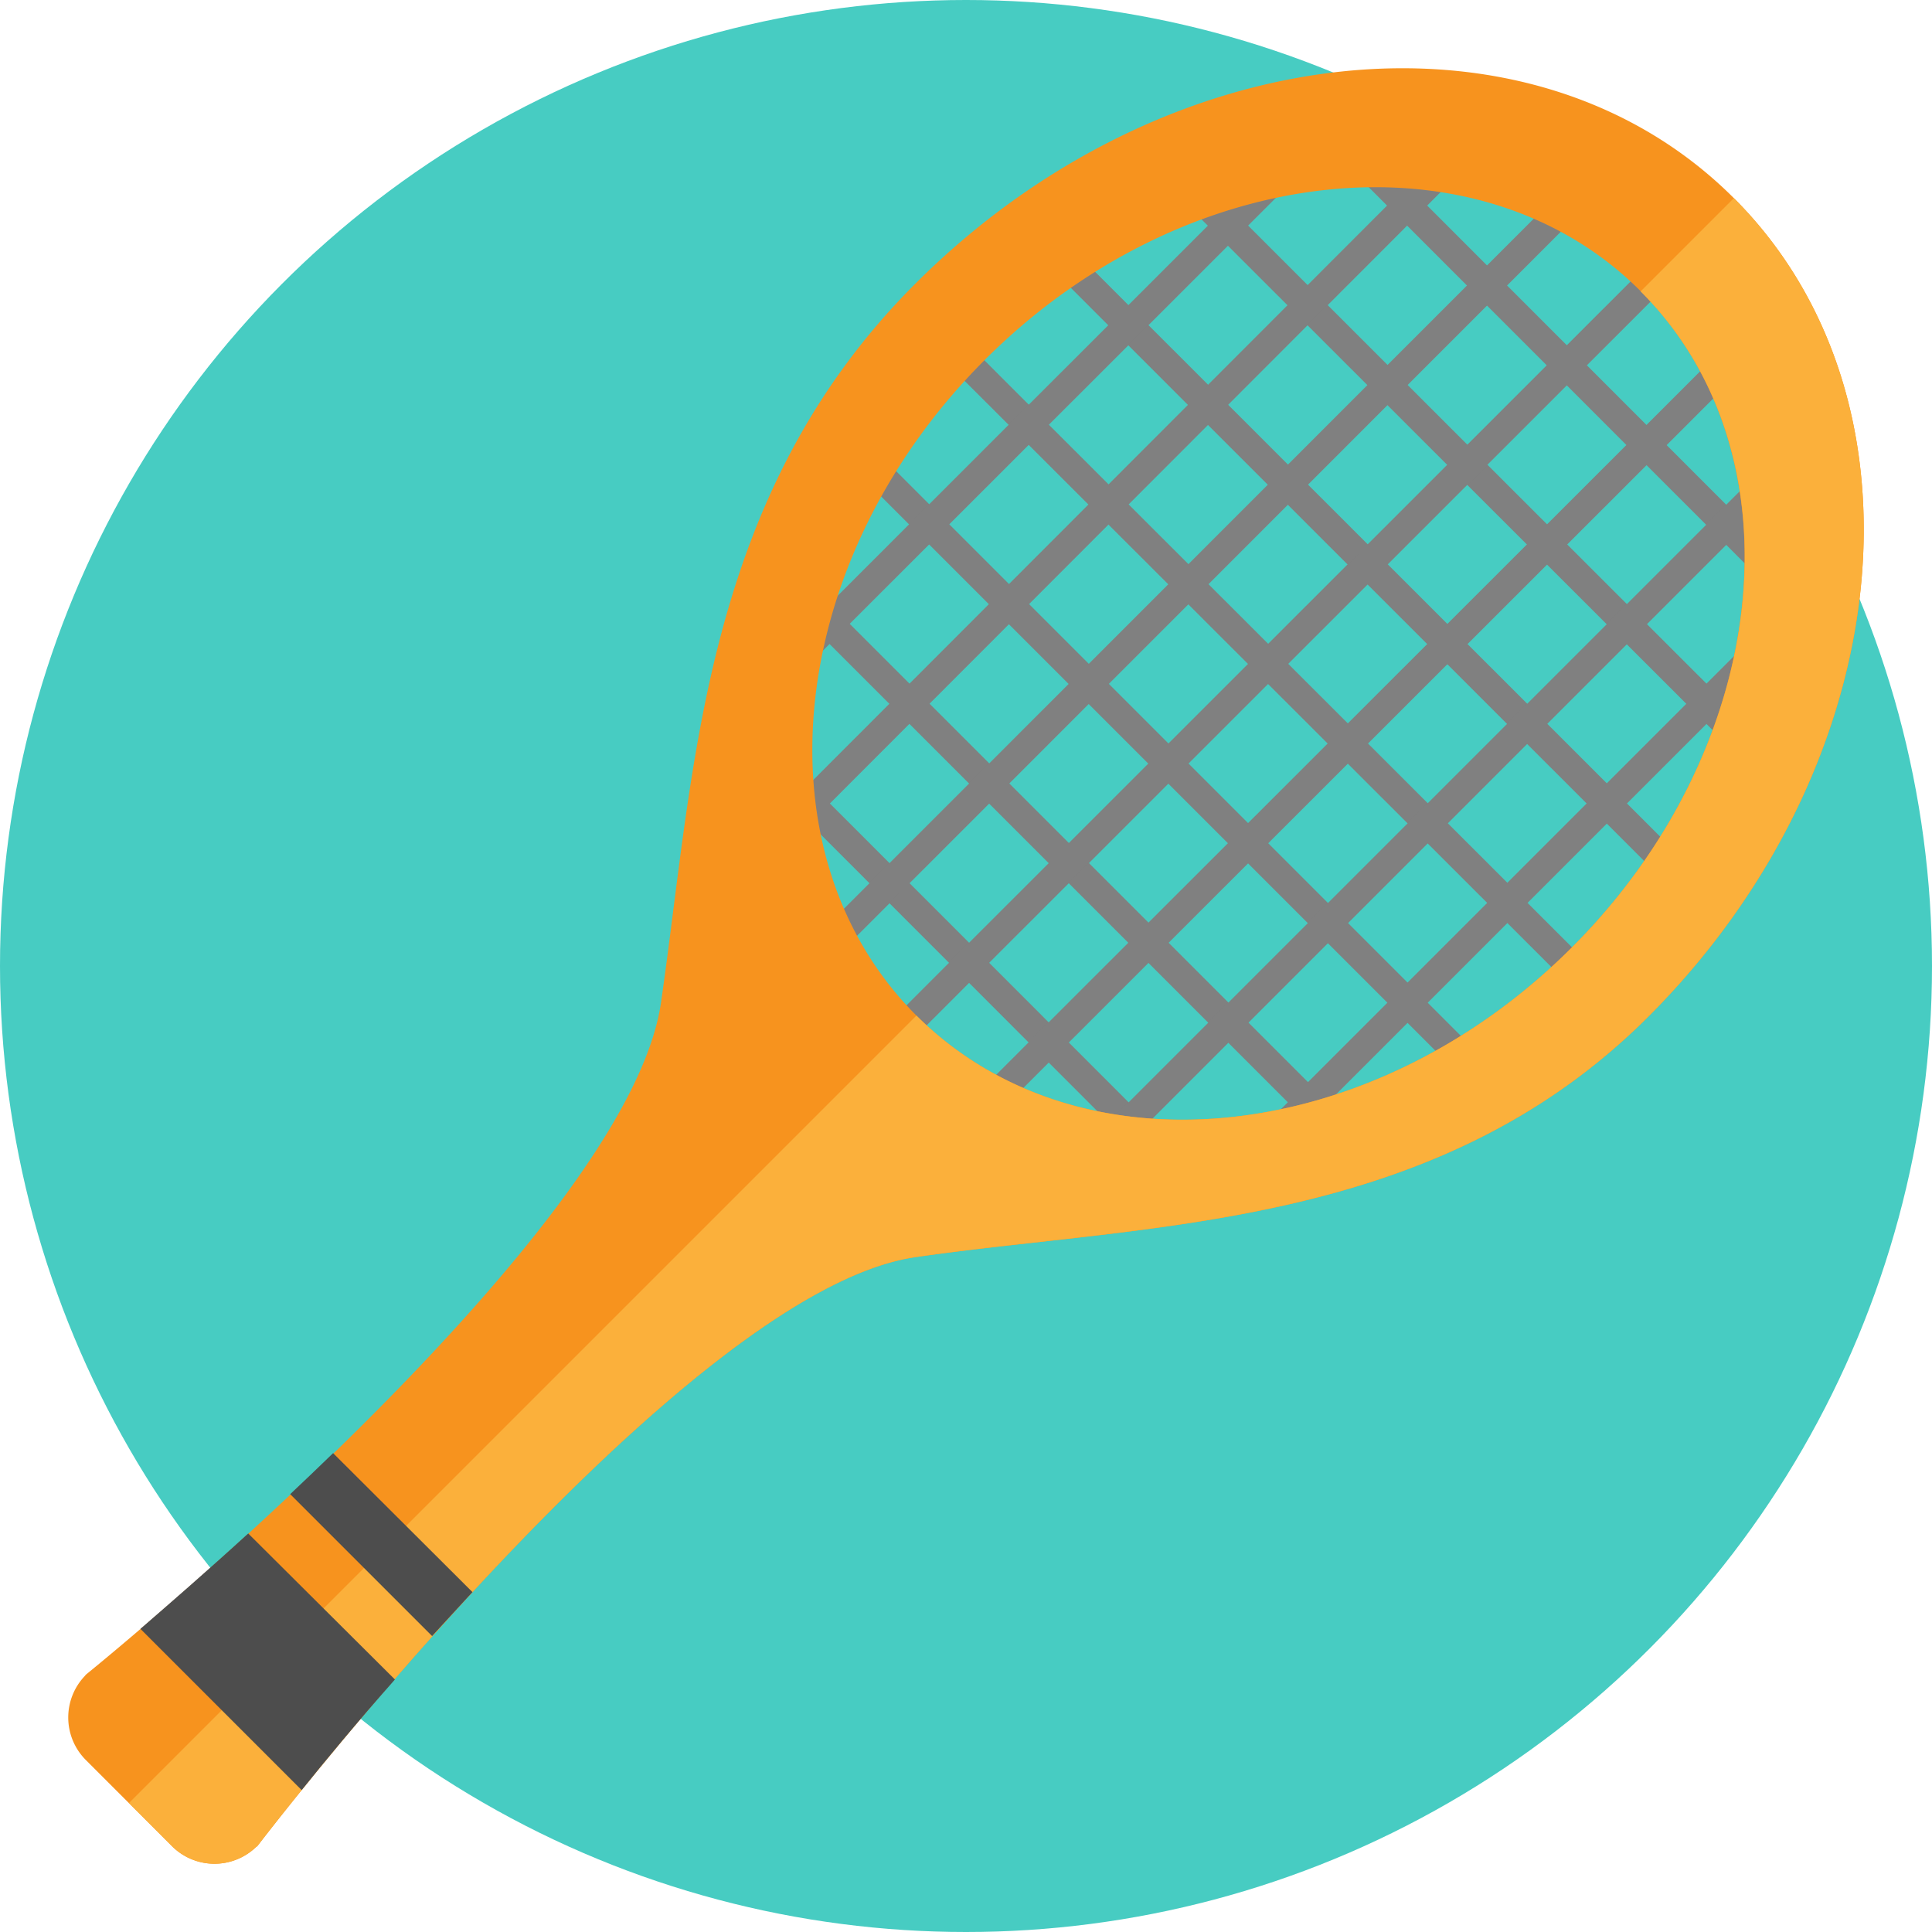 <svg xmlns="http://www.w3.org/2000/svg" viewBox="0 0 145 145"><defs><style>.cls-1{fill:#47ccc2;}.cls-2{fill:gray;}.cls-3{fill:#f7931e;}.cls-4{fill:#fbb03b;}.cls-5{fill:#4d4d4d;}</style></defs><title>Asset 9</title><g id="Layer_2" data-name="Layer 2"><g id="objects"><circle class="cls-1" cx="72.5" cy="72.5" r="72.5"/><rect class="cls-2" x="94.1" y="17.23" width="2.14" height="65.21" transform="translate(-7.35 81.93) rotate(-45.03)"/><rect class="cls-2" x="86.62" y="24.71" width="2.14" height="65.21" transform="translate(-14.84 78.79) rotate(-45)"/><rect class="cls-2" x="79.15" y="36.53" width="2.14" height="56.51" transform="translate(-22.32 75.69) rotate(-45)"/><rect class="cls-2" x="70.55" y="47.64" width="2.13" height="47.02" transform="translate(-29.33 71.46) rotate(-44.99)"/><rect class="cls-2" x="109.05" y="6.63" width="2.14" height="56.51" transform="translate(7.6 88.11) rotate(-45.02)"/><rect class="cls-2" x="116.52" y="-0.84" width="2.13" height="56.51" transform="translate(15.05 91.16) rotate(-44.99)"/><rect class="cls-2" x="101.57" y="9.76" width="2.14" height="65.21" transform="translate(0.12 85) rotate(-45.01)"/><rect class="cls-2" x="51.74" y="48.77" width="86.85" height="2.13" transform="translate(-7.37 81.87) rotate(-44.99)"/><rect class="cls-2" x="57.72" y="54.75" width="86.85" height="2.14" transform="translate(-9.86 87.83) rotate(-44.98)"/><rect class="cls-2" x="69.17" y="60.74" width="75.93" height="2.13" transform="translate(-12.32 93.86) rotate(-45)"/><rect class="cls-2" x="45.23" y="36.8" width="75.93" height="2.13" transform="translate(-2.39 69.96) rotate(-45.03)"/><rect class="cls-2" x="83.21" y="65.6" width="62.04" height="2.14" transform="translate(-13.69 100.3) rotate(-45)"/><rect class="cls-2" x="44.61" y="30.82" width="65.21" height="2.13" transform="translate(0.06 63.92) rotate(-44.99)"/><rect class="cls-2" x="45.75" y="42.79" width="86.85" height="2.13" transform="translate(-4.88 75.92) rotate(-45.01)"/><path class="cls-3" d="M123.7,76.31c18.74-18.74,21.62-46.25,6.43-61.44S87.43,2.56,68.69,21.3c-16,16-16.53,36.3-19.08,53.94S6.44,125.69,6.44,125.69l-.06.08a4.52,4.52,0,0,0,.07,6.33l6.45,6.45a4.51,4.51,0,0,0,6.33.06l.08-.05S51.1,96.9,68.71,94.35,107.7,92.31,123.7,76.31Zm-54.92-.09C56.61,64.05,58.91,42,73.92,27S111,9.69,123.14,21.86,133,56.06,118,71.08,81,88.39,68.78,76.22Z"/><path class="cls-4" d="M123.7,76.31c18.74-18.74,21.62-46.25,6.43-61.44l-7,7C135.31,34,133,56.06,118,71.08S81,88.39,68.78,76.22l-59.1,59.1,3.22,3.23a4.51,4.51,0,0,0,6.33.06l.08-.05S51.1,96.9,68.71,94.35,107.7,92.31,123.7,76.31Z"/><path class="cls-5" d="M18.63,115.09c-3.15,2.88-6,5.34-8.09,7.16l12.1,12.1c1.76-2.19,4.14-5.07,7-8.3Z"/><path class="cls-5" d="M35.46,119.49,25,109.06c-1.09,1.06-2.17,2.09-3.22,3.08l10.65,10.65C33.43,121.71,34.43,120.6,35.46,119.49Z"/></g></g></svg>
